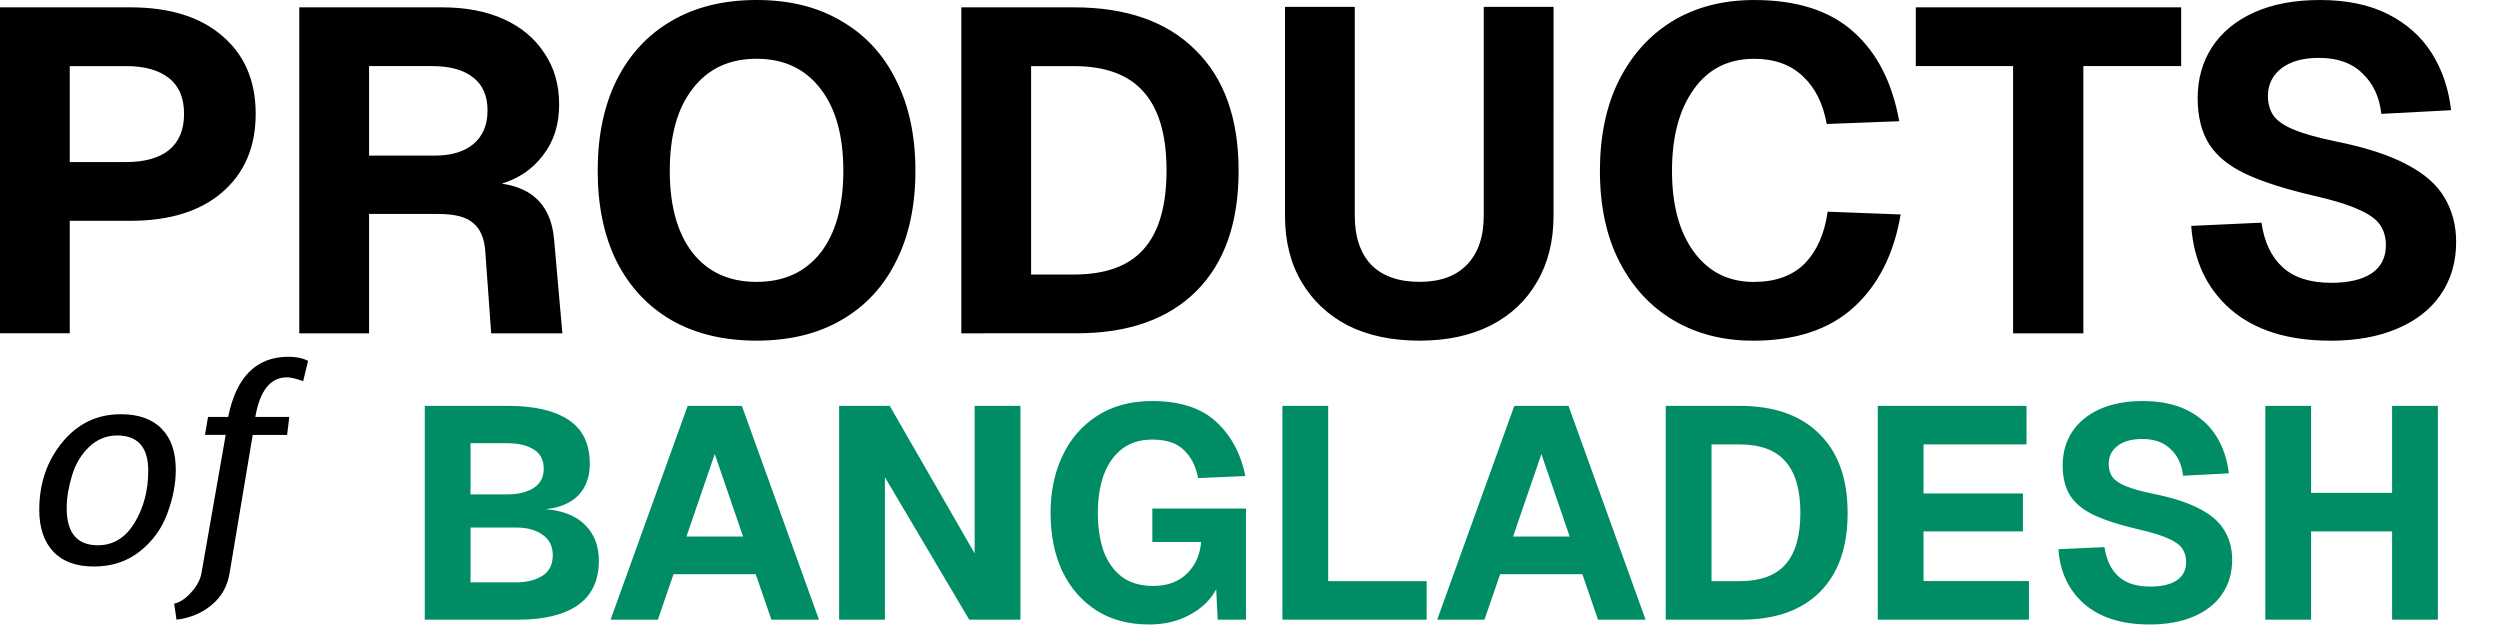 <?xml version="1.0" encoding="UTF-8" standalone="no"?>
<svg
   width="120"
   height="30"
   version="1.1"
   viewBox="0 0 31.75 7.937"
   xml:space="preserve"
   id="svg3"
   sodipodi:docname="pob.svg"
   inkscape:version="1.3 (1:1.3+202307231459+0e150ed6c4)"
   xmlns:inkscape="http://www.inkscape.org/namespaces/inkscape"
   xmlns:sodipodi="http://sodipodi.sourceforge.net/DTD/sodipodi-0.dtd"
   xmlns="http://www.w3.org/2000/svg"
   xmlns:svg="http://www.w3.org/2000/svg"><defs
     id="defs3" /><sodipodi:namedview
     id="namedview3"
     pagecolor="#ffffff"
     bordercolor="#000000"
     borderopacity="0.25"
     inkscape:showpageshadow="2"
     inkscape:pageopacity="0.0"
     inkscape:pagecheckerboard="0"
     inkscape:deskcolor="#d1d1d1"
     inkscape:zoom="3.2666667"
     inkscape:cx="59.999999"
     inkscape:cy="19.897959"
     inkscape:window-width="1280"
     inkscape:window-height="656"
     inkscape:window-x="0"
     inkscape:window-y="27"
     inkscape:window-maximized="1"
     inkscape:current-layer="svg3" /><g
     transform="matrix(0.254,0,0,0.254,-0.118,-0.111)"
     stroke-width="0"
     id="g3"><path
       d="M 0.463,17.101 V 0.803 H 6.982 q 2.938,0 4.591,1.423 1.676,1.423 1.676,3.902 0,2.479 -1.676,3.925 -1.653,1.423 -4.591,1.423 h -3.03 v 5.624 z M 3.952,8.539 h 2.823 q 1.377,0 2.135,-0.597 0.758,-0.62 0.758,-1.813 0,-1.194 -0.758,-1.79 -0.758,-0.597 -2.135,-0.597 H 3.952 Z M 15.429,17.101 V 0.803 h 7.139 q 1.79,0 3.099,0.597 1.308,0.597 2.02,1.699 0.735,1.079 0.735,2.571 0,1.492 -0.803,2.525 -0.78,1.033 -2.066,1.423 2.41,0.344 2.617,2.801 l 0.413,4.683 H 25.024 l -0.298,-4.132 q -0.069,-0.941 -0.597,-1.377 -0.505,-0.459 -1.745,-0.459 H 18.918 v 5.968 z M 18.918,8.217 H 22.178 q 1.263,0 1.951,-0.574 0.712,-0.597 0.712,-1.676 0,-1.102 -0.712,-1.653 -0.712,-0.574 -2.066,-0.574 H 18.918 Z m 19.374,9.251 q -2.479,0 -4.27,-1.033 -1.768,-1.033 -2.732,-2.938 -0.941,-1.905 -0.941,-4.522 0,-2.617 0.941,-4.522 0.964,-1.928 2.732,-2.961 1.79,-1.056 4.27,-1.056 2.479,0 4.247,1.056 1.79,1.033 2.732,2.961 0.964,1.905 0.964,4.522 0,2.617 -0.964,4.522 -0.941,1.905 -2.732,2.938 -1.768,1.033 -4.247,1.033 z m 0,-2.938 q 2.043,0 3.191,-1.446 1.148,-1.469 1.148,-4.109 0,-2.64 -1.148,-4.109 -1.148,-1.492 -3.191,-1.492 -2.043,0 -3.191,1.492 -1.148,1.469 -1.148,4.109 0,2.64 1.148,4.109 1.148,1.446 3.191,1.446 z m 10.238,2.571 V 0.803 h 5.624 q 3.948,0 6.083,2.135 2.158,2.112 2.158,6.037 0,3.902 -2.112,6.014 -2.112,2.112 -5.991,2.112 z m 3.489,-2.938 h 2.135 q 2.364,0 3.489,-1.263 1.148,-1.285 1.148,-3.948 0,-2.64 -1.148,-3.925 -1.125,-1.285 -3.489,-1.285 h -2.135 z m 19.42,3.306 q -2.066,0 -3.581,-0.758 -1.492,-0.78 -2.318,-2.181 -0.826,-1.4 -0.826,-3.306 V 0.78 h 3.489 V 11.224 q 0,1.584 0.826,2.456 0.849,0.849 2.41,0.849 1.538,0 2.364,-0.849 0.849,-0.872 0.849,-2.456 V 0.78 h 3.489 V 11.224 q 0,1.905 -0.826,3.306 -0.803,1.4 -2.318,2.181 -1.515,0.758 -3.558,0.758 z m 16.665,0 q -2.227,0 -3.948,-1.01 -1.722,-1.01 -2.709,-2.915 -0.987,-1.905 -0.987,-4.568 0,-2.594 0.941,-4.499 0.964,-1.928 2.686,-2.984 1.745,-1.056 4.086,-1.056 3.191,0 4.958,1.584 1.768,1.561 2.296,4.476 l -3.627,0.138 q -0.275,-1.538 -1.194,-2.387 -0.918,-0.872 -2.433,-0.872 -1.951,0 -3.03,1.538 -1.079,1.515 -1.079,4.063 0,2.571 1.102,4.063 1.102,1.492 2.984,1.492 1.63,0 2.548,-0.918 0.918,-0.941 1.148,-2.594 l 3.65,0.138 q -0.505,2.984 -2.364,4.66 -1.836,1.653 -5.027,1.653 z m 13.015,-0.367 V 3.741 H 96.254 V 0.803 H 109.522 V 3.741 h -4.889 V 17.101 Z m 15.862,0.367 q -3.168,0 -4.981,-1.561 -1.79,-1.561 -1.974,-4.178 l 3.512,-0.161 q 0.207,1.446 1.056,2.227 0.849,0.78 2.433,0.78 1.285,0 1.997,-0.459 0.735,-0.482 0.735,-1.423 0,-0.574 -0.275,-0.987 -0.275,-0.436 -1.056,-0.78 -0.78,-0.367 -2.296,-0.712 -2.089,-0.482 -3.374,-1.079 -1.263,-0.597 -1.836,-1.492 -0.574,-0.918 -0.574,-2.295 0,-1.446 0.712,-2.548 0.735,-1.125 2.112,-1.745 1.377,-0.62 3.283,-0.62 2.02,0 3.42,0.712 1.4,0.712 2.181,1.951 0.78,1.24 0.964,2.846 l -3.489,0.184 q -0.138,-1.263 -0.941,-2.02 -0.78,-0.78 -2.181,-0.78 -1.194,0 -1.882,0.528 -0.666,0.528 -0.666,1.377 0,0.597 0.298,1.01 0.298,0.39 1.033,0.689 0.735,0.298 2.066,0.574 2.273,0.459 3.581,1.171 1.308,0.689 1.859,1.653 0.574,0.964 0.574,2.204 0,1.515 -0.78,2.64 -0.758,1.102 -2.181,1.699 -1.4,0.597 -3.328,0.597 z"
       id="text1"
       style="font-weight:bold;font-size:22.955px;font-family:Geist;paint-order:stroke fill markers"
       aria-label="PRODUCTS" /><path
       d="M 21.703,31.42 V 20.729 h 4.156 q 1.988,0 3.042,0.708 1.054,0.693 1.054,2.198 0,0.964 -0.572,1.566 -0.572,0.587 -1.641,0.693 1.295,0.105 1.972,0.783 0.693,0.678 0.693,1.792 0,1.491 -1.054,2.228 -1.039,0.723 -2.981,0.723 z m 2.289,-6.264 h 1.807 q 0.843,0 1.34,-0.316 0.512,-0.331 0.512,-0.964 0,-0.663 -0.497,-0.964 -0.482,-0.316 -1.355,-0.316 h -1.807 z m 0,4.397 h 2.274 q 0.813,0 1.325,-0.331 0.512,-0.331 0.512,-1.024 0,-0.678 -0.512,-1.024 -0.497,-0.361 -1.325,-0.361 h -2.274 z m 7.001,1.867 3.855,-10.69 h 2.71 l 3.855,10.69 h -2.379 l -0.783,-2.274 h -4.111 l -0.783,2.274 z m 3.794,-4.156 h 2.831 L 36.203,23.138 Z m 7.634,4.156 V 20.729 h 2.53 l 4.246,7.378 V 20.729 H 51.486 V 31.42 H 48.926 l -4.216,-7.122 v 7.122 z m 15.509,0.241 q -1.551,0 -2.65,-0.708 -1.099,-0.708 -1.701,-1.957 -0.587,-1.265 -0.587,-2.906 0,-1.611 0.602,-2.876 0.602,-1.265 1.732,-1.988 1.144,-0.738 2.74,-0.738 2.078,0 3.192,1.024 1.129,1.024 1.476,2.725 l -2.364,0.105 q -0.166,-0.888 -0.708,-1.4 -0.527,-0.527 -1.581,-0.527 -0.918,0 -1.536,0.482 -0.602,0.482 -0.903,1.31 -0.286,0.828 -0.286,1.882 0,1.069 0.286,1.897 0.301,0.813 0.903,1.28 0.617,0.467 1.581,0.467 1.054,0 1.686,-0.617 0.632,-0.617 0.708,-1.581 h -2.439 v -1.671 h 4.683 v 5.556 h -1.415 l -0.075,-1.521 q -0.422,0.798 -1.325,1.28 -0.888,0.482 -2.018,0.482 z M 64.585,31.42 V 20.729 h 2.289 v 8.763 h 4.924 v 1.927 z m 7.739,0 3.855,-10.69 h 2.71 l 3.855,10.69 h -2.379 l -0.783,-2.274 h -4.111 l -0.783,2.274 z m 3.794,-4.156 h 2.831 L 77.534,23.138 Z m 7.634,4.156 V 20.729 h 3.689 q 2.59,0 3.99,1.4 1.415,1.385 1.415,3.96 0,2.56 -1.385,3.945 -1.385,1.385 -3.93,1.385 z m 2.289,-1.927 h 1.4 q 1.551,0 2.289,-0.828 0.753,-0.843 0.753,-2.59 0,-1.732 -0.753,-2.575 -0.738,-0.843 -2.289,-0.843 h -1.4 z m 8.311,1.927 V 20.729 H 101.791 v 1.927 h -5.149 v 2.454 h 4.969 v 1.897 h -4.969 v 2.484 h 5.27 v 1.927 z m 13.596,0.241 q -2.078,0 -3.267,-1.024 -1.174,-1.024 -1.295,-2.74 l 2.304,-0.105 q 0.136,0.949 0.693,1.461 0.557,0.512 1.596,0.512 0.843,0 1.31,-0.301 0.482,-0.316 0.482,-0.934 0,-0.376 -0.181,-0.647 -0.181,-0.286 -0.693,-0.512 -0.512,-0.241 -1.506,-0.467 -1.37,-0.316 -2.213,-0.708 -0.828,-0.391 -1.205,-0.979 -0.376,-0.602 -0.376,-1.506 0,-0.949 0.467,-1.671 0.482,-0.738 1.385,-1.144 0.903,-0.407 2.153,-0.407 1.325,0 2.243,0.467 0.918,0.467 1.43,1.28 0.512,0.813 0.632,1.867 l -2.289,0.12 q -0.09,-0.828 -0.617,-1.325 -0.512,-0.512 -1.43,-0.512 -0.783,0 -1.235,0.346 -0.437,0.346 -0.437,0.903 0,0.391 0.196,0.663 0.196,0.256 0.678,0.452 0.482,0.196 1.355,0.376 1.491,0.301 2.349,0.768 0.858,0.452 1.22,1.084 0.376,0.632 0.376,1.445 0,0.994 -0.512,1.732 -0.497,0.723 -1.43,1.114 -0.918,0.391 -2.183,0.391 z m 5.782,-0.241 V 20.729 h 2.289 v 4.351 h 4.05 V 20.729 h 2.289 v 10.69 h -2.289 v -4.412 h -4.05 v 4.412 z"
       id="text2"
       style="font-weight:bold;font-size:15.057px;font-family:Geist;fill:#008d66;paint-order:stroke fill markers"
       aria-label="BANGLADESH" /><path
       d="m 2.428,25.924 q 0,-1.967 1.151,-3.372 1.151,-1.405 2.927,-1.405 1.337,0 2.042,0.727 0.706,0.72 0.706,2.049 0,1.056 -0.425,2.193 -0.418,1.138 -1.378,1.892 -0.953,0.754 -2.289,0.754 -1.323,0 -2.029,-0.74 -0.706,-0.747 -0.706,-2.097 z m 1.371,-0.082 q 0,1.857 1.556,1.857 1.158,0 1.837,-1.124 0.685,-1.124 0.685,-2.598 0,-1.768 -1.556,-1.768 -0.788,0 -1.391,0.562 -0.596,0.562 -0.864,1.439 -0.267,0.877 -0.267,1.631 z M 15.622,19.495 q -0.521,-0.192 -0.809,-0.192 -1.241,0 -1.583,1.981 h 1.7 l -0.11,0.898 h -1.72 l -1.158,6.923 q -0.164,0.973 -0.891,1.576 -0.727,0.61 -1.761,0.74 L 9.172,30.619 q 0.411,-0.082 0.843,-0.555 0.432,-0.473 0.521,-0.96 l 1.213,-6.923 h -1.035 l 0.151,-0.898 h 1.008 q 0.603,-3.009 3.023,-3.009 0.576,0 0.973,0.206 z"
       id="text3"
       style="font-style:italic;font-size:14.037px;font-family:'Trebuchet MS';paint-order:stroke fill markers;image-rendering:optimizeQuality"
       aria-label="of" /></g></svg>
